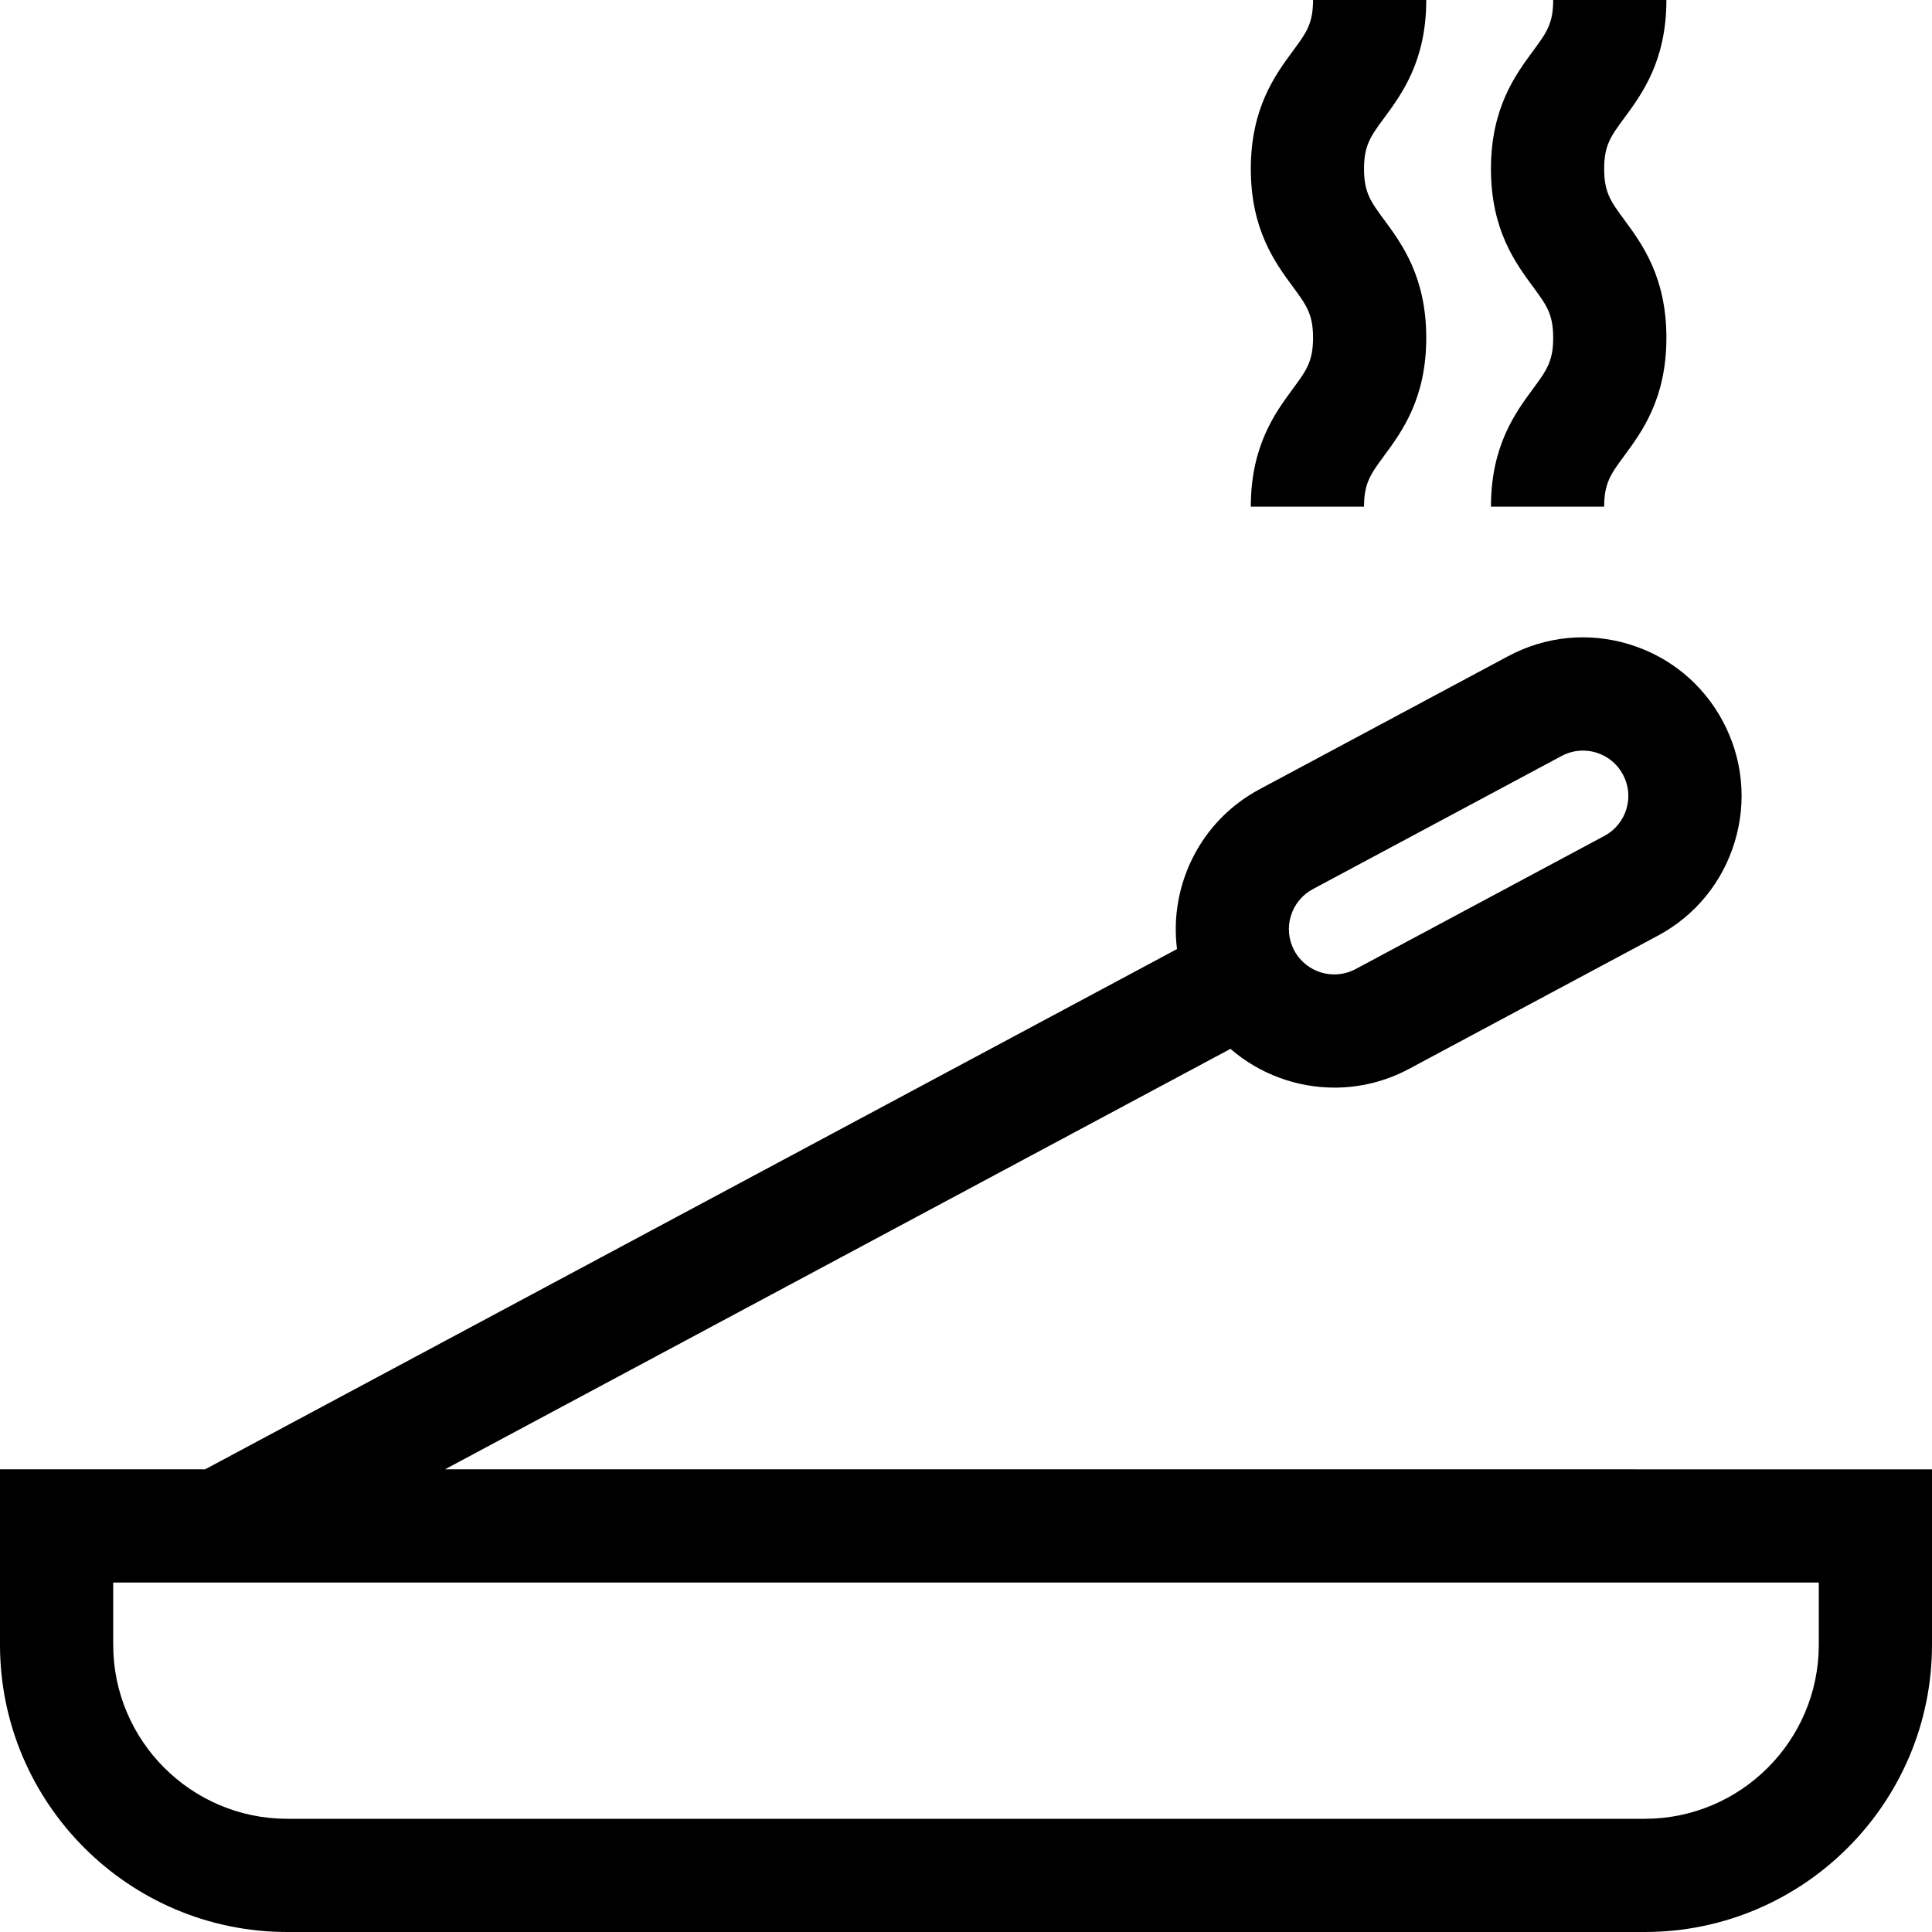 <?xml version="1.0" encoding="iso-8859-1"?>
<!-- Generator: Adobe Illustrator 19.0.0, SVG Export Plug-In . SVG Version: 6.00 Build 0)  -->
<svg xmlns="http://www.w3.org/2000/svg" xmlns:xlink="http://www.w3.org/1999/xlink" version="1.1" id="Layer_1" x="0px" y="0px" viewBox="0 0 512 512" style="enable-background:new 0 0 512 512;" xml:space="preserve">
<g>
	<g>
		<path d="M117.931,389.385l208.15-111.426c7.678,6.638,17.515,10.27,27.573,10.27c6.685,0,13.464-1.598,19.758-4.967l65.924-35.29    c9.894-5.297,17.133-14.129,20.384-24.87c3.251-10.74,2.124-22.104-3.172-31.998c-5.297-9.894-14.129-17.133-24.869-20.384    c-10.745-3.254-22.106-2.124-31.999,3.172l-65.924,35.289c-15.766,8.44-23.952,25.566-21.842,42.333L54.364,389.385H0v46.482    C0,477.847,34.153,512,76.132,512h359.736c41.98,0,76.132-34.152,76.132-76.132v-46.482H117.931z M342.086,242.742    c0.93-3.071,2.999-5.597,5.828-7.111l65.925-35.29c1.77-0.947,3.702-1.428,5.654-1.428c1.169,0,2.345,0.173,3.495,0.521    c3.07,0.93,5.596,3,7.11,5.829s1.837,6.079,0.907,9.15c-0.93,3.071-2.999,5.596-5.828,7.11l-65.924,35.29    c-5.836,3.128-13.135,0.921-16.261-4.921C341.479,249.063,341.156,245.813,342.086,242.742z M482,435.867    C482,461.305,461.306,482,435.868,482H76.132C50.695,482,30,461.305,30,435.867v-16.482h452V435.867z"/>
	</g>
</g>
<g>
	<g>
		<path d="M361.479,44.758c0-6.26,1.778-8.673,5.321-13.48C371.515,24.882,377.971,16.12,377.971,0h-30    c0,6.26-1.778,8.673-5.321,13.48c-4.715,6.396-11.171,15.158-11.171,31.277s6.457,24.88,11.171,31.277    c3.543,4.807,5.321,7.22,5.321,13.479c0,6.261-1.778,8.674-5.321,13.482c-4.714,6.398-11.171,15.159-11.171,31.279h30    c0-6.261,1.778-8.674,5.321-13.482c4.715-6.397,11.171-15.159,11.171-31.279c0-16.119-6.457-24.88-11.171-31.277    C363.257,53.43,361.479,51.016,361.479,44.758z"/>
	</g>
</g>
<g>
	<g>
		<path d="M425.12,44.758c0-6.26,1.778-8.673,5.321-13.48C435.156,24.882,441.612,16.12,441.612,0h-30    c0,6.26-1.778,8.673-5.321,13.48c-4.715,6.396-11.171,15.158-11.171,31.277s6.457,24.88,11.171,31.277    c3.543,4.807,5.321,7.22,5.321,13.479c0,6.261-1.778,8.674-5.321,13.482c-4.715,6.398-11.171,15.159-11.171,31.279h30    c0-6.261,1.778-8.674,5.321-13.482c4.715-6.397,11.171-15.159,11.171-31.279c0-16.119-6.457-24.88-11.171-31.277    C426.898,53.43,425.12,51.016,425.12,44.758z"/>
	</g>
</g>
<g>
</g>
<g>
</g>
<g>
</g>
<g>
</g>
<g>
</g>
<g>
</g>
<g>
</g>
<g>
</g>
<g>
</g>
<g>
</g>
<g>
</g>
<g>
</g>
<g>
</g>
<g>
</g>
<g>
</g>
</svg>
